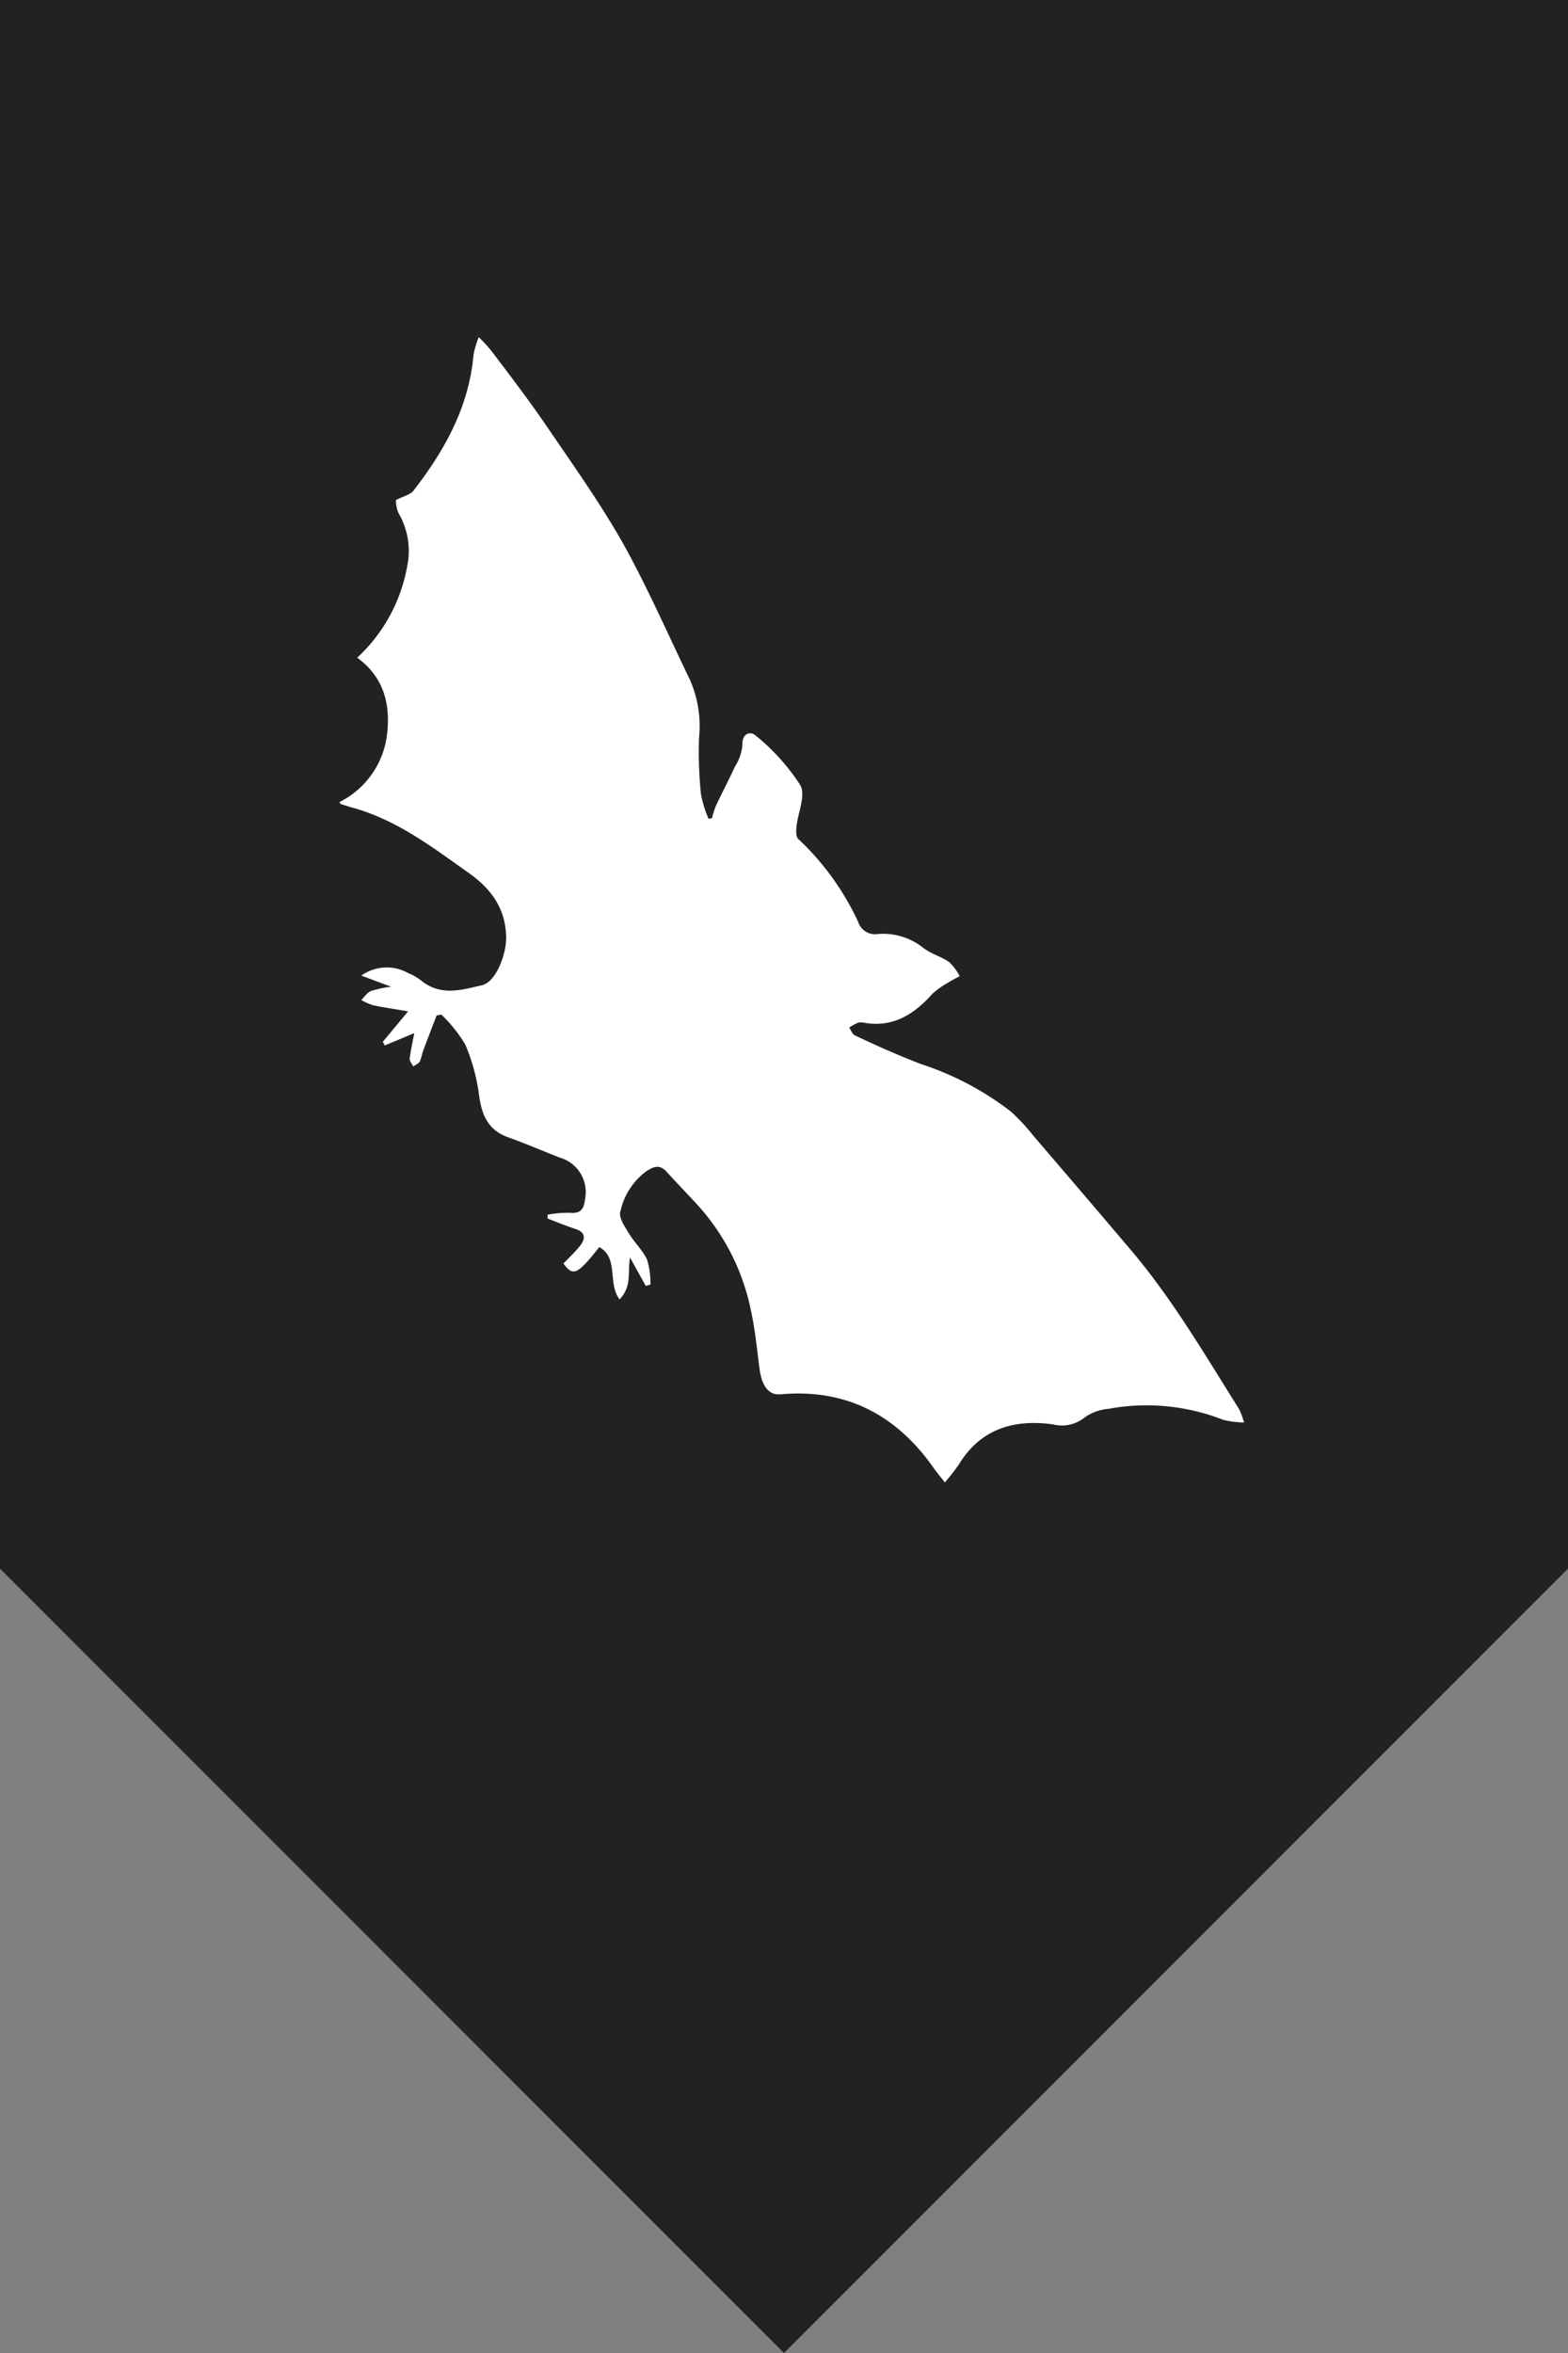 <svg id="Layer_1" data-name="Layer 1" xmlns="http://www.w3.org/2000/svg" viewBox="0 0 150 225">
  <rect x="0" y="0" width="150" height="225" fill="#808080" stroke="none"/>
  <defs>
    <style>
      .cls-1 {
        fill: #222;
      }

      .cls-2 {
        fill: #fff;
      }
    </style>
  </defs>
  <title>MH_Mapmarkers_animals_tidied</title>
  <g>
    <polygon class="cls-1" points="0 0 0 150 75 225 150 150 150 0 0 0"/>
    <path class="cls-2" d="M118.47,134.64c-3.24-5.15-6.32-10.43-10.27-15.09-3.1-3.66-6.21-7.29-9.33-10.93a20.22,20.22,0,0,0-2.13-2.3,28.4,28.4,0,0,0-8.63-4.57C86,100.94,83.87,100,81.77,99c-.24-.11-.36-.49-.53-.74a5.53,5.53,0,0,1,.82-.46,1.3,1.3,0,0,1,.62,0c2.77.48,4.77-.82,6.52-2.77a7.52,7.52,0,0,1,1.39-1c.39-.26.81-.46,1.22-.69a5.39,5.39,0,0,0-1-1.34c-.79-.55-1.79-.8-2.52-1.39A6.16,6.16,0,0,0,84,89.31a1.7,1.7,0,0,1-1.91-1.17,25.63,25.63,0,0,0-5.73-7.92c-.22-.21-.21-.76-.17-1.14.13-1.36.91-3,.37-4a20.25,20.25,0,0,0-4.25-4.73c-.5-.46-1.35-.27-1.29.93a4.56,4.56,0,0,1-.7,2c-.59,1.28-1.25,2.53-1.85,3.81a9,9,0,0,0-.36,1.15l-.33.05a11.09,11.09,0,0,1-.72-2.32,39,39,0,0,1-.19-5.4A11,11,0,0,0,66,65c-2.08-4.3-4-8.7-6.3-12.86-2.19-3.9-4.81-7.58-7.34-11.29-1.72-2.53-3.61-5-5.44-7.41a15.15,15.15,0,0,0-1.12-1.2,9.23,9.23,0,0,0-.5,1.66c-.43,5-2.76,9.16-5.73,13-.31.41-1,.55-1.69.92a3,3,0,0,0,.24,1.24,7.16,7.16,0,0,1,.85,5,15.66,15.66,0,0,1-4.8,8.83c2.55,1.86,3.21,4.46,2.85,7.37a8.3,8.3,0,0,1-4.56,6.44c.09.12.11.17.14.18.39.13.79.26,1.19.37C38,78.43,41.34,81,44.81,83.45c2.14,1.51,3.58,3.4,3.61,6.22,0,1.68-1,4.21-2.28,4.53-2,.47-4,1.09-5.89-.47a5.24,5.24,0,0,0-1.2-.68,4.19,4.19,0,0,0-4.49.24l2.85,1.06a11,11,0,0,0-1.92.41c-.37.15-.63.57-.93.87a5.89,5.89,0,0,0,1.16.5c1,.21,2,.35,3.32.58l-2.42,2.91.19.35,2.82-1.18c-.17.91-.35,1.68-.44,2.46,0,.23.22.48.34.73.21-.16.5-.27.63-.48a4.23,4.23,0,0,0,.25-.83c.44-1.19.9-2.38,1.36-3.57l.45-.08a13.48,13.48,0,0,1,2.3,2.88,18.49,18.49,0,0,1,1.32,4.91c.26,1.87.89,3.27,2.77,3.94,1.66.6,3.28,1.29,4.92,1.94a3.42,3.42,0,0,1,2.43,4c-.09.88-.39,1.38-1.42,1.28a10.52,10.52,0,0,0-2.15.18l0,.37c.89.34,1.77.71,2.67,1s1,.88.44,1.59-1.07,1.15-1.6,1.71c.93,1.27,1.33,1.08,3.43-1.57,1.9,1.07.75,3.42,1.94,5,1.21-1.25.75-2.62,1-4l1.51,2.72.45-.14a8,8,0,0,0-.33-2.38c-.43-.92-1.24-1.67-1.77-2.56-.38-.64-1-1.52-.77-2.09a6.44,6.44,0,0,1,2.5-3.82c.71-.45,1.23-.62,1.85,0,1,1.11,2.07,2.2,3.09,3.32a21.3,21.3,0,0,1,5.06,10.13c.39,1.8.56,3.64.8,5.47.22,1.65.9,2.53,2,2.43,6.33-.57,11.15,2,14.72,7.13.26.37.57.71,1,1.3a20.73,20.73,0,0,0,1.34-1.71c2.08-3.43,5.28-4.36,9-3.85a3.46,3.46,0,0,0,3.08-.69,4.59,4.59,0,0,1,2.22-.79,20.06,20.06,0,0,1,11,1.05,8.76,8.76,0,0,0,2,.25C118.81,135.37,118.68,135,118.47,134.64Z"/>
  </g>
</svg>
